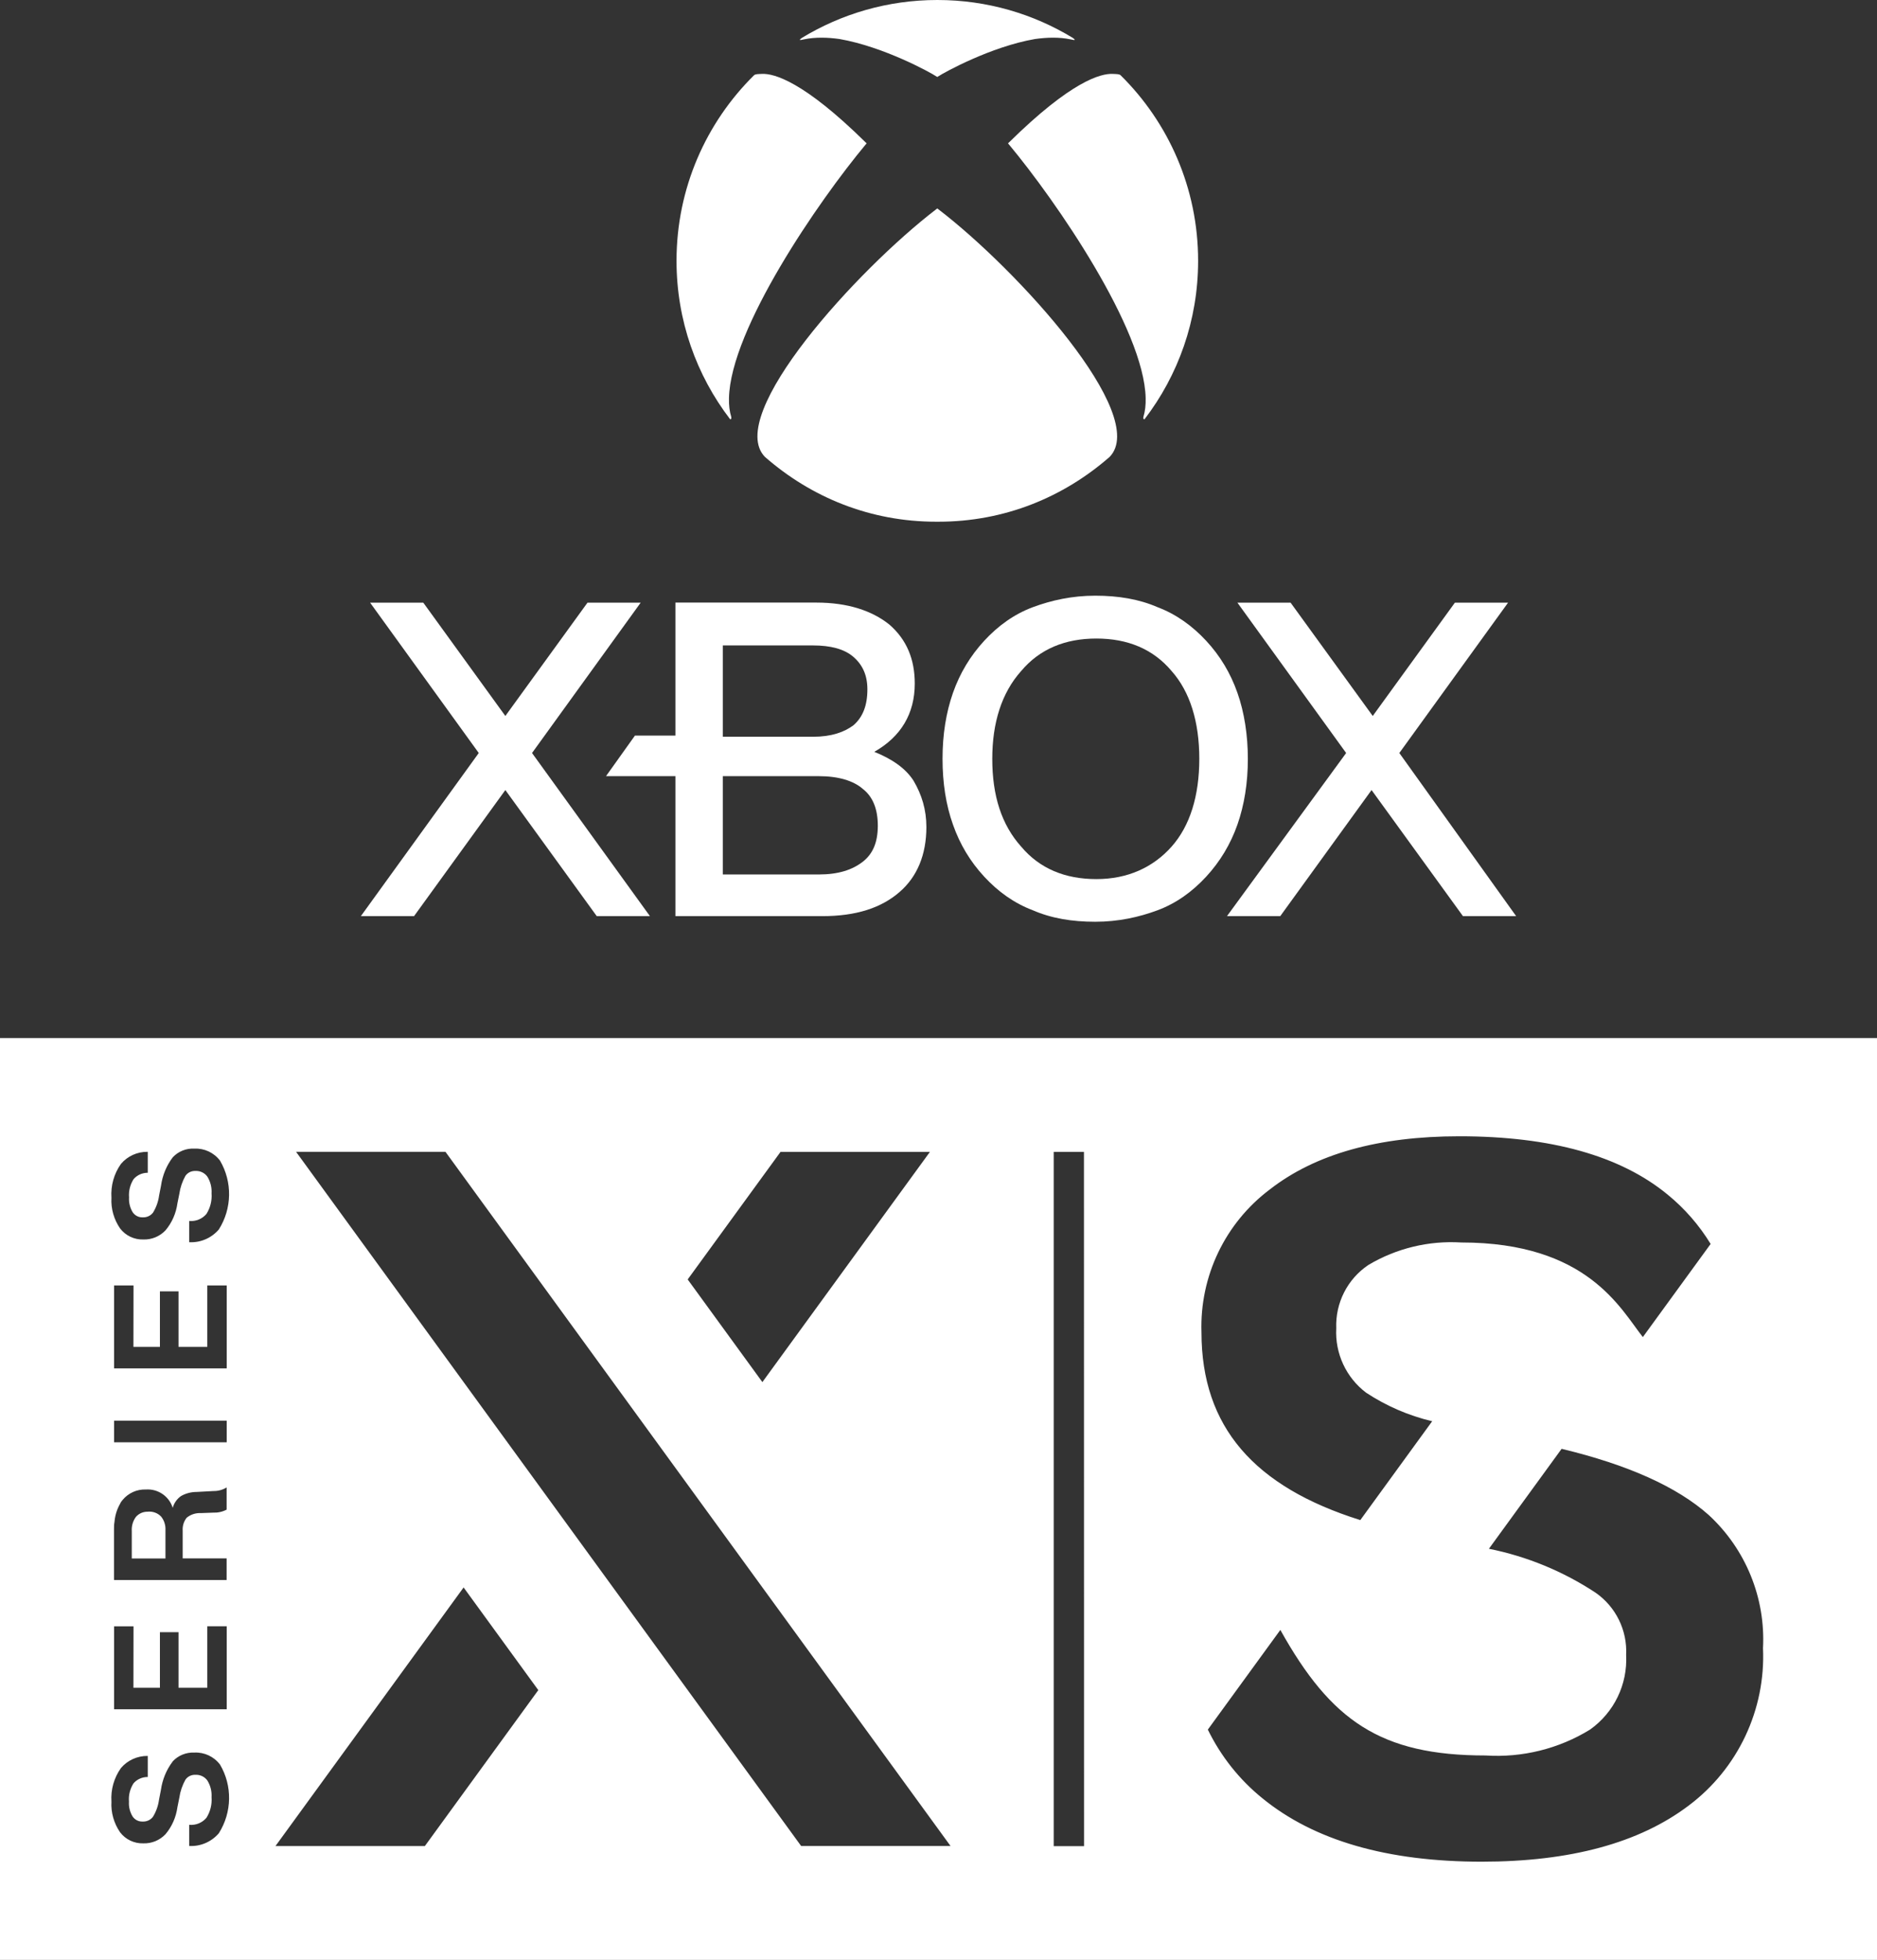 <?xml version="1.0" encoding="utf-8"?>
<!-- Generator: Adobe Illustrator 25.2.3, SVG Export Plug-In . SVG Version: 6.00 Build 0)  -->
<svg version="1.1" id="Layer_1" xmlns="http://www.w3.org/2000/svg" xmlns:xlink="http://www.w3.org/1999/xlink" x="0px" y="0px"
	 viewBox="0 0 2068.1 2159" style="enable-background:new 0 0 2068.1 2159;" xml:space="preserve">
<rect x="0" y="0" width="2068.1" height="2159" fill="#333333" stroke="none"/>
<style type="text/css">
	.st0{fill:#107C10;}
	.st1{fill:#FFFFFF;}
	.st2{fill:#666666;}
	.st3{fill:#999999;}
</style>
<g>
	<g>
		<path class="st1" d="M145.2,1716.8h37.1v-31.1c0.3-5.5-1.4-11-4.9-15.2c-3.7-3.8-8.9-5.7-14.2-5.3l0,0.1c-5.1-0.3-10,1.8-13.4,5.6
			c-3.4,4.6-5,10.2-4.6,15.9V1716.8z"/>
		<path class="st1" d="M0,1143.5V2159h2068.1V1143.5H0z M860,1268.9h164.6L840,1522.5l-82.3-113.1L860,1268.9z M133.3,1282.1
			c7.3-8.6,18-13.4,29.3-13.3h0.2v23.1h-0.1c-5.9,0-11.6,2.5-15.5,7c-3.8,6-5.6,13-5,20.1c-0.4,5.7,1,11.4,4,16.4
			c2.5,3.7,6.7,5.8,11.1,5.6c4.4,0.2,8.6-1.7,11.3-5.2c3.5-5.7,5.8-12.1,6.7-18.8l2.1-10.8c1.6-11.4,6-22.2,13-31.4
			c6.1-6.5,14.8-10,23.8-9.5v0c11-0.5,21.5,4.4,28.2,13.2c13.8,23.5,13.3,52.8-1.3,75.9c-8.1,9.4-20,14.6-32.4,14h-0.2v-23.4h0.2
			c7.2,0.6,14.2-2.3,18.8-7.8c4.2-6.7,6.2-14.6,5.6-22.6c0.4-6.5-1.2-12.9-4.6-18.4c-3-4.2-8-6.6-13.2-6.3c-4.3-0.2-8.5,1.8-11,5.4
			c-3.4,6.1-5.7,12.8-6.7,19.8l-2.1,10.4c-1.5,11-6,21.4-13.2,29.9c-6.4,6.7-15.2,10.3-24.4,10c-10,0.3-19.5-4.2-25.6-12.2
			c-6.8-9.9-10.2-21.8-9.5-33.7C121.9,1306,125.6,1292.9,133.3,1282.1z M133.1,1655.2l-1,1.3c0.9-1.5,1.9-2.9,3-4.2
			c6.3-7.6,15.8-11.9,25.7-11.5c13.3-0.9,25.6,7.5,29.5,20.2c1.5-5.3,4.7-9.9,9.2-13c5.2-3,11.2-4.5,17.2-4.5l18.4-1
			c5,0.1,10-1.2,14.3-3.8l0.3-0.2v24.5c-4.6,2.4-9.7,3.5-14.9,3.3l-13.5,0.5c-5.6-0.3-11.2,1.5-15.6,5.1c-3.3,4.1-4.8,9.3-4.4,14.5
			v30.3h48.4v23.8H125.6v-56.2c0-2.7,0.1-5.4,0.4-8c0,0.8,0,1.7,0,2.6C126.3,1670.5,128.7,1662.3,133.1,1655.2z M125.7,1791.5h21.4
			l-0.1,67.7h29.2V1798h20.5v61.2h31.7v-67.7h21.4v91.4H125.7V1791.5z M125.7,1588.7V1565h124.1v23.8H125.7z M125.7,1507.4V1416
			h21.4l-0.1,67.7h29.2v-61.2h20.5v61.2h31.7V1416h21.4v91.4H125.7z M241.1,2019.5c-8.1,9.4-20,14.6-32.4,14h-0.2v-23.3h0.2
			c7.2,0.6,14.2-2.3,18.8-7.8c4.2-6.7,6.2-14.6,5.6-22.6c0.4-6.5-1.2-12.9-4.6-18.4c-3-4.2-8-6.6-13.2-6.3c-4.3-0.2-8.5,1.8-11,5.4
			c-3.4,6.1-5.7,12.8-6.7,19.8l-2.1,10.4c-1.5,11-6,21.4-13.2,29.9c-6.4,6.7-15.2,10.3-24.4,10c-10,0.3-19.5-4.2-25.6-12.2
			c-6.8-9.9-10.2-21.8-9.5-33.7c-0.9-13.2,2.8-26.3,10.5-37.1c7.3-8.6,18.1-13.4,29.3-13.3h0.2v23.2h-0.2c-5.9,0-11.6,2.5-15.5,7
			c-3.8,6-5.6,13-5,20.1c-0.4,5.7,1,11.4,4,16.4c2.5,3.7,6.7,5.8,11.1,5.6c4.4,0.2,8.6-1.7,11.3-5.2c3.5-5.7,5.8-12.1,6.7-18.8
			l2.1-10.8c1.6-11.4,6-22.2,13-31.4v-0.1c6.1-6.6,14.9-10.1,23.9-9.7c11-0.5,21.5,4.4,28.2,13.2
			C256.2,1967.1,255.7,1996.4,241.1,2019.5z M468.1,2033.6H303.5l207.3-284.9l82.3,113.1L468.1,2033.6z M882.7,2033.5l-556.5-764.7
			h164.6l556.5,764.7H882.7z M1161,2033.7v-764.8h33.3l0.1,764.8H1161z M1399.2,1310.2c50.1-39,119.7-58.5,208.7-58.5
			c101.1,0,177.7,21.5,229.7,64.4c18.7,15.3,34.6,33.6,47.2,54.2l-74.7,102.6c-24.6-31-60.9-104.2-200.1-104.2
			c-35.8-2.2-71.4,6.4-102.2,24.7c-23.2,15.5-36.6,42-35.5,69.8c-1.5,27.6,10.8,54.2,32.8,70.9c22.3,14.7,47,25.4,72.9,31.5
			l-79.2,108.9c-116.7-36.6-175-102.5-175-206.9C1321.8,1405.9,1349.9,1347.2,1399.2,1310.2z M1860.6,1989
			c-54.5,41.2-130.5,61.8-228.1,61.8c-104,0-184.5-23.3-241.5-69.8c-25.4-20.5-45.9-46.4-60.2-75.7l79.9-109.8
			c55.7,99.9,110.3,138.3,226.1,138.3c40.4,2.6,80.6-7.3,115.1-28.5c26.5-18.8,41.5-49.8,39.8-82.2c1.4-27.2-11.4-53.2-33.8-68.7
			c-35.7-23.5-75.5-39.9-117.4-48.3l80.1-110.1c73.2,17.6,127.3,41.9,162.2,73l0,0c40.7,37.6,62.6,91.3,59.7,146.6
			C1945.5,1883.3,1914.9,1948.3,1860.6,1989z"/>
	</g>
	<g>
		<polygon class="st1" points="716.1,1009.2 657.5,1009.2 556.8,870.3 456.2,1009.2 397.6,1009.2 527.5,829.5 407.8,663.9 
			466.4,663.9 556.8,788.7 647.3,663.9 705.9,663.9 586.2,829.5 		"/>
		<path class="st1" d="M1006.6,860.1c-8.9-14-24.2-24.2-43.3-31.9c29.3-16.6,44.6-42,44.6-75.2c0-26.8-8.9-48.4-28-65
			c-19.1-15.3-45.9-24.2-80.3-24.2H744.2v146.5h-44.6L667.7,855h76.5v154.2H906c37,0,65-8.9,85.4-26.8
			c19.1-16.6,29.3-40.8,29.3-71.4C1020.7,891.9,1015.6,875.4,1006.6,860.1z M796.4,711h99.4c19.1,0,34.4,3.8,44.6,12.7
			c10.2,8.9,15.3,20.4,15.3,35.7c0,17.8-5.1,30.6-15.3,39.5c-10.2,7.6-24.2,12.7-44.6,12.7h-99.4V711z M950.6,949.3
			c-11.5,8.9-26.8,14-48.4,14H796.4V855h105.8c21.7,0,38.2,5.1,48.4,14c11.5,8.9,16.6,22.9,16.6,40.8
			C967.1,927.6,962,940.4,950.6,949.3z"/>
		<path class="st1" d="M1363.4,763.2c-7.6-21.7-19.1-40.8-34.4-57.3s-33.1-29.3-53.5-37c-20.4-8.9-43.3-12.7-68.8-12.7
			s-48.4,5.1-68.8,12.7c-20.4,7.6-38.2,20.4-53.5,37c-15.3,16.6-26.8,35.7-34.4,57.3c-7.6,21.7-11.5,45.9-11.5,72.6
			c0,26.8,3.8,51,11.5,72.6c7.6,21.7,19.1,40.8,34.4,57.3c15.3,16.6,33.1,29.3,53.5,37c20.4,8.9,43.3,12.7,68.8,12.7
			s48.4-5.1,68.8-12.7c20.4-7.6,38.2-20.4,53.5-37s26.8-35.7,34.4-57.3c7.6-21.7,11.5-45.9,11.5-72.6
			C1374.9,810.4,1371.1,784.9,1363.4,763.2z M1290.8,932.7c-20.4,22.9-48.4,35.7-82.8,35.7s-62.4-11.5-82.8-35.7
			c-21.7-24.2-31.9-56.1-31.9-96.8c0-39.5,10.2-72.6,31.9-96.8c20.4-24.2,48.4-35.7,82.8-35.7s62.4,11.5,82.8,35.7
			c20.4,22.9,30.6,56.1,30.6,96.8C1321.4,876.6,1311.2,909.8,1290.8,932.7z"/>
		<polygon class="st1" points="1541.8,829.5 1661.6,663.9 1603,663.9 1512.5,788.7 1422,663.9 1363.4,663.9 1483.2,829.5 
			1351.9,1009.2 1410.6,1009.2 1511.2,870.3 1611.9,1009.2 1670.5,1009.2 		"/>
		<g>
			<g>
				<circle class="st1" cx="852.9" cy="80.7" r="0"/>
				<path class="st1" d="M1034,230.6c0,0-1.3-1-1.3-1v0v0c0,0-1.3,1-1.3,1c-86.6,66.3-233.2,226.8-188.6,272.7
					c51,44.6,116,71.4,188.6,71.4c0.4,0,0.8,0,1.3,0c0,0,0,0,0,0s0,0,0,0c0.4,0,0.8,0,1.3,0c72.6,0,137.6-26.8,188.6-71.4
					C1267.2,457.4,1120.7,296.9,1034,230.6z"/>
				<path class="st1" d="M745.4,287.3c0,65.7,22,126.2,59.1,174.6c0.7,0,1.3-0.5,1.3-1.2l0,0c0-0.5,0-0.9-0.1-1.4
					c-1.9-6.2-2.7-13.1-2.5-20.7c1.6-76.1,98.6-217,150.5-279.3l1.2-1.4l-1.2-1.1c-68.2-67.2-100.9-76-114.2-75.4
					c-4.1,0.2-7.2,0.1-8.7,1.5C778.1,134.9,745.4,207.3,745.4,287.3z"/>
				<path class="st1" d="M1320.1,287.3c0,65.7-22,126.2-59.1,174.6c-0.7,0-1.3-0.5-1.3-1.2l0,0c0-0.5,0-0.9,0.1-1.4
					c1.9-6.2,2.7-13.1,2.5-20.7c-1.6-76.1-98.6-217-150.5-279.3l-1.2-1.4l1.2-1.1c68.2-67.2,100.9-76,114.2-75.4
					c4.1,0.2,7.2,0.1,8.7,1.5C1287.4,134.9,1320.1,207.3,1320.1,287.3z"/>
				<path class="st1" d="M1182.1,41.8C1138.6,15.3,1087.5,0,1032.8,0c-54.7,0-105.8,15.3-149.4,41.8c-0.8,0.6-3.8,2.8-0.7,2.2
					l3.5-0.7c12-2.5,25.4-2.2,38.9-0.3c49,8.6,100.5,37.1,106.3,41c0,0,0.9,0.6,1.3,0.8c0.4-0.2,1.3-0.8,1.3-0.8
					c5.9-3.9,57.3-32.5,106.3-41c13.6-1.9,26.9-2.2,38.9,0.3l3.5,0.7C1185.9,44.6,1182.9,42.4,1182.1,41.8z"/>
			</g>
		</g>
	</g>
</g>
</svg>
